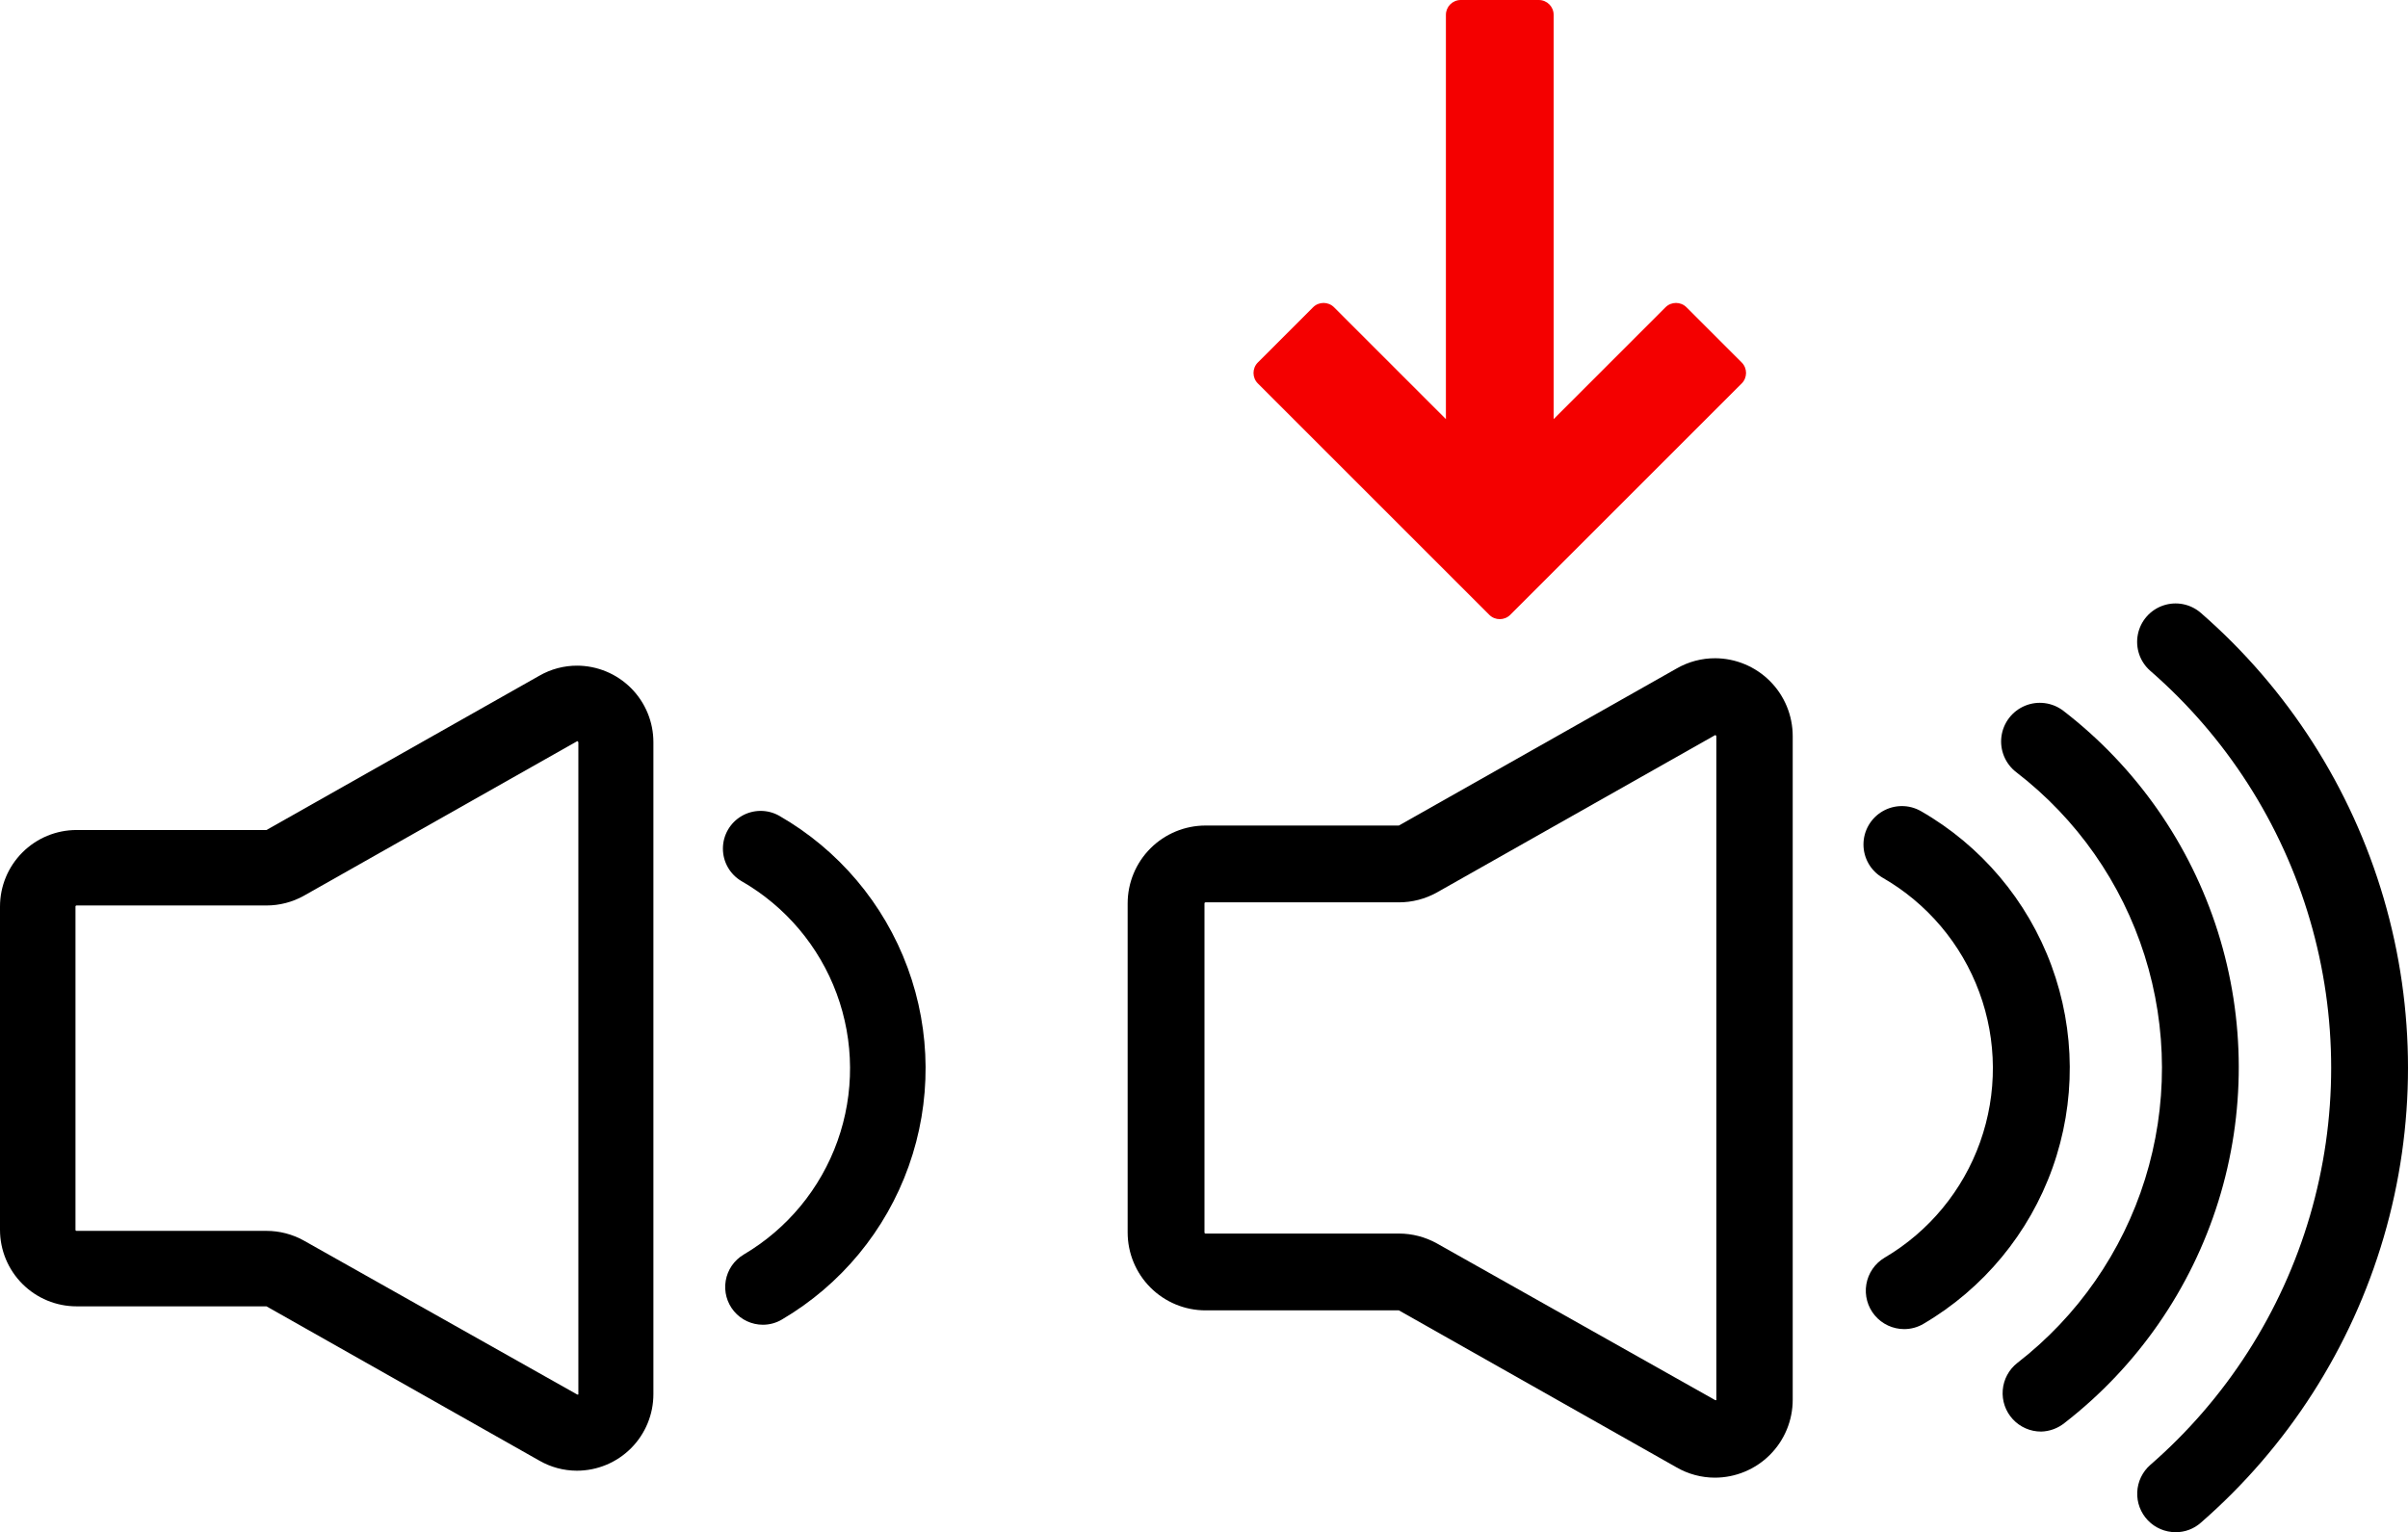 <?xml version="1.0" encoding="UTF-8"?>
<svg id="Layer_1" data-name="Layer 1" xmlns="http://www.w3.org/2000/svg" viewBox="0 0 918.994 584.926">
  <defs>
    <style>
      .cls-1 {
        fill: #f40000;
        fill-rule: evenodd;
      }
    </style>
  </defs>
  <path d="M654.618,280.609c.216.065.376.246.41.47v253.409c-.149.065-.319.065-.468,0l-106.208-59.819c-4.431-2.463-9.418-3.755-14.486-3.753h-73.776c-.227,0-.41-.183-.41-.41v-125.619c0-.227.183-.41.41-.41h73.776c5.068.002,10.055-1.29,14.486-3.753l106.266-60.112M654.62,251.287c-5.187-.021-10.286,1.334-14.778,3.929l-105.973,59.936h-73.776c-7.886,0-15.448,3.133-21.025,8.709-5.576,5.576-8.709,13.138-8.709,21.025v125.619c0,7.886,3.133,15.448,8.709,21.025,5.576,5.576,13.138,8.709,21.025,8.709h73.776l105.973,59.936c4.44,2.564,9.475,3.919,14.602,3.929,7.896,0,15.469-3.14,21.045-8.728,5.578-5.59,8.704-13.166,8.688-21.065v-253.233c.015-7.898-3.11-15.475-8.688-21.065-5.576-5.588-13.149-8.728-21.045-8.728l.175.002Z"/>
  <path d="M830.321,584.922c-4.001.004-7.831-1.628-10.599-4.519-2.768-2.888-4.236-6.783-4.062-10.781.176-3.998,1.976-7.751,4.984-10.389,28.985-25.22,50.128-58.226,60.928-95.099,10.8-36.873,10.8-76.069,0-112.942-10.8-36.873-31.944-69.877-60.928-95.099-3.95-3.448-5.761-8.74-4.75-13.882,1.01-5.143,4.687-9.358,9.646-11.055,4.959-1.697,10.448-.619,14.398,2.827,33.197,28.903,57.414,66.715,69.779,108.959,12.369,42.244,12.369,87.148,0,129.387-12.367,42.244-36.583,80.052-69.779,108.959-2.648,2.358-6.075,3.652-9.618,3.637v-.003Z"/>
  <path d="M778.948,546.509c-4.097.002-8.007-1.711-10.784-4.723-2.776-3.011-4.167-7.046-3.833-11.13.332-4.082,2.358-7.84,5.586-10.362,23.027-17.848,40.027-42.327,48.709-70.14,8.681-27.811,8.627-57.615-.157-85.393-8.784-27.779-25.872-52.195-48.964-69.96-4.19-3.205-6.353-8.403-5.672-13.634.681-5.233,4.103-9.703,8.972-11.729,4.872-2.027,10.454-1.3,14.644,1.905,27.813,21.429,48.393,50.861,58.973,84.343,10.578,33.477,10.649,69.393.199,102.914-10.448,33.519-30.913,63.035-58.641,84.567-2.558,2.085-5.735,3.259-9.031,3.343h-.002Z"/>
  <path d="M726.694,507.393c-4.309-.01-8.396-1.915-11.173-5.21-2.778-3.295-3.967-7.644-3.249-11.893.718-4.25,3.268-7.969,6.975-10.168,16.947-9.984,29.848-25.604,36.451-44.133,6.604-18.527,6.489-38.786-.323-57.238-6.813-18.453-19.89-33.926-36.949-43.717-4.5-2.638-7.258-7.466-7.247-12.682.011-5.214,2.793-10.03,7.302-12.647,4.511-2.617,10.072-2.642,14.606-.065,23.01,13.212,40.645,34.086,49.829,58.978,9.184,24.894,9.332,52.219.416,77.212-8.913,24.989-26.326,46.054-49.189,59.511-2.251,1.348-4.826,2.058-7.449,2.052h-.001Z"/>
  <path d="M220.324,282.925c.212.064.369.242.403.461v248.962c-.146.064-.313.064-.46,0l-104.344-58.769c-4.353-2.419-9.252-3.689-14.232-3.687H29.21c-.223,0-.403-.18-.403-.403v-123.415c0-.223.18-.403.403-.403h72.482c4.98.002,9.878-1.268,14.232-3.687l104.402-59.057M220.325,254.117c-5.096-.021-10.105,1.311-14.518,3.86l-104.113,58.884H29.212c-7.748,0-15.177,3.078-20.656,8.556-5.478,5.478-8.556,12.908-8.556,20.656v123.415c0,7.748,3.078,15.177,8.556,20.656,5.478,5.478,12.908,8.556,20.656,8.556h72.482l104.113,58.884c4.362,2.519,9.308,3.85,14.346,3.86,7.757,0,15.197-3.085,20.676-8.575,5.48-5.492,8.551-12.935,8.535-20.695v-248.789c.015-7.759-3.055-15.203-8.535-20.695-5.478-5.49-12.919-8.575-20.676-8.575l.172.002Z"/>
  <path d="M291.135,505.728c-4.233-.009-8.249-1.881-10.977-5.118-2.729-3.237-3.897-7.51-3.192-11.685.705-4.175,3.211-7.829,6.853-9.989,16.649-9.809,29.324-25.155,35.812-43.359,6.488-18.202,6.375-38.105-.317-56.234-6.694-18.129-19.541-33.33-36.301-42.95-4.421-2.592-7.131-7.335-7.12-12.459.011-5.122,2.744-9.854,7.174-12.426,4.432-2.571,9.895-2.596,14.35-.064,22.606,12.981,39.932,33.488,48.955,57.943,9.023,24.457,9.168,51.303.409,75.857-8.757,24.551-25.864,45.245-48.326,58.467-2.211,1.324-4.741,2.022-7.318,2.016h0Z"/>
  <path class="cls-1" d="M592.935,159.997l42.692-42.692c2.211-2.211,5.797-2.211,8.008,0l21.071,21.071c2.211,2.211,2.211,5.797,0,8.008l-88.324,88.324c-2.211,2.211-5.797,2.211-8.008,0l-88.324-88.324c-2.211-2.211-2.211-5.797,0-8.008l21.071-21.071c2.211-2.211,5.797-2.211,8.008,0l42.692,42.692V5.662c0-3.134,2.538-5.662,5.662-5.662h29.789c3.124,0,5.662,2.528,5.662,5.662v154.335Z"/>
</svg>